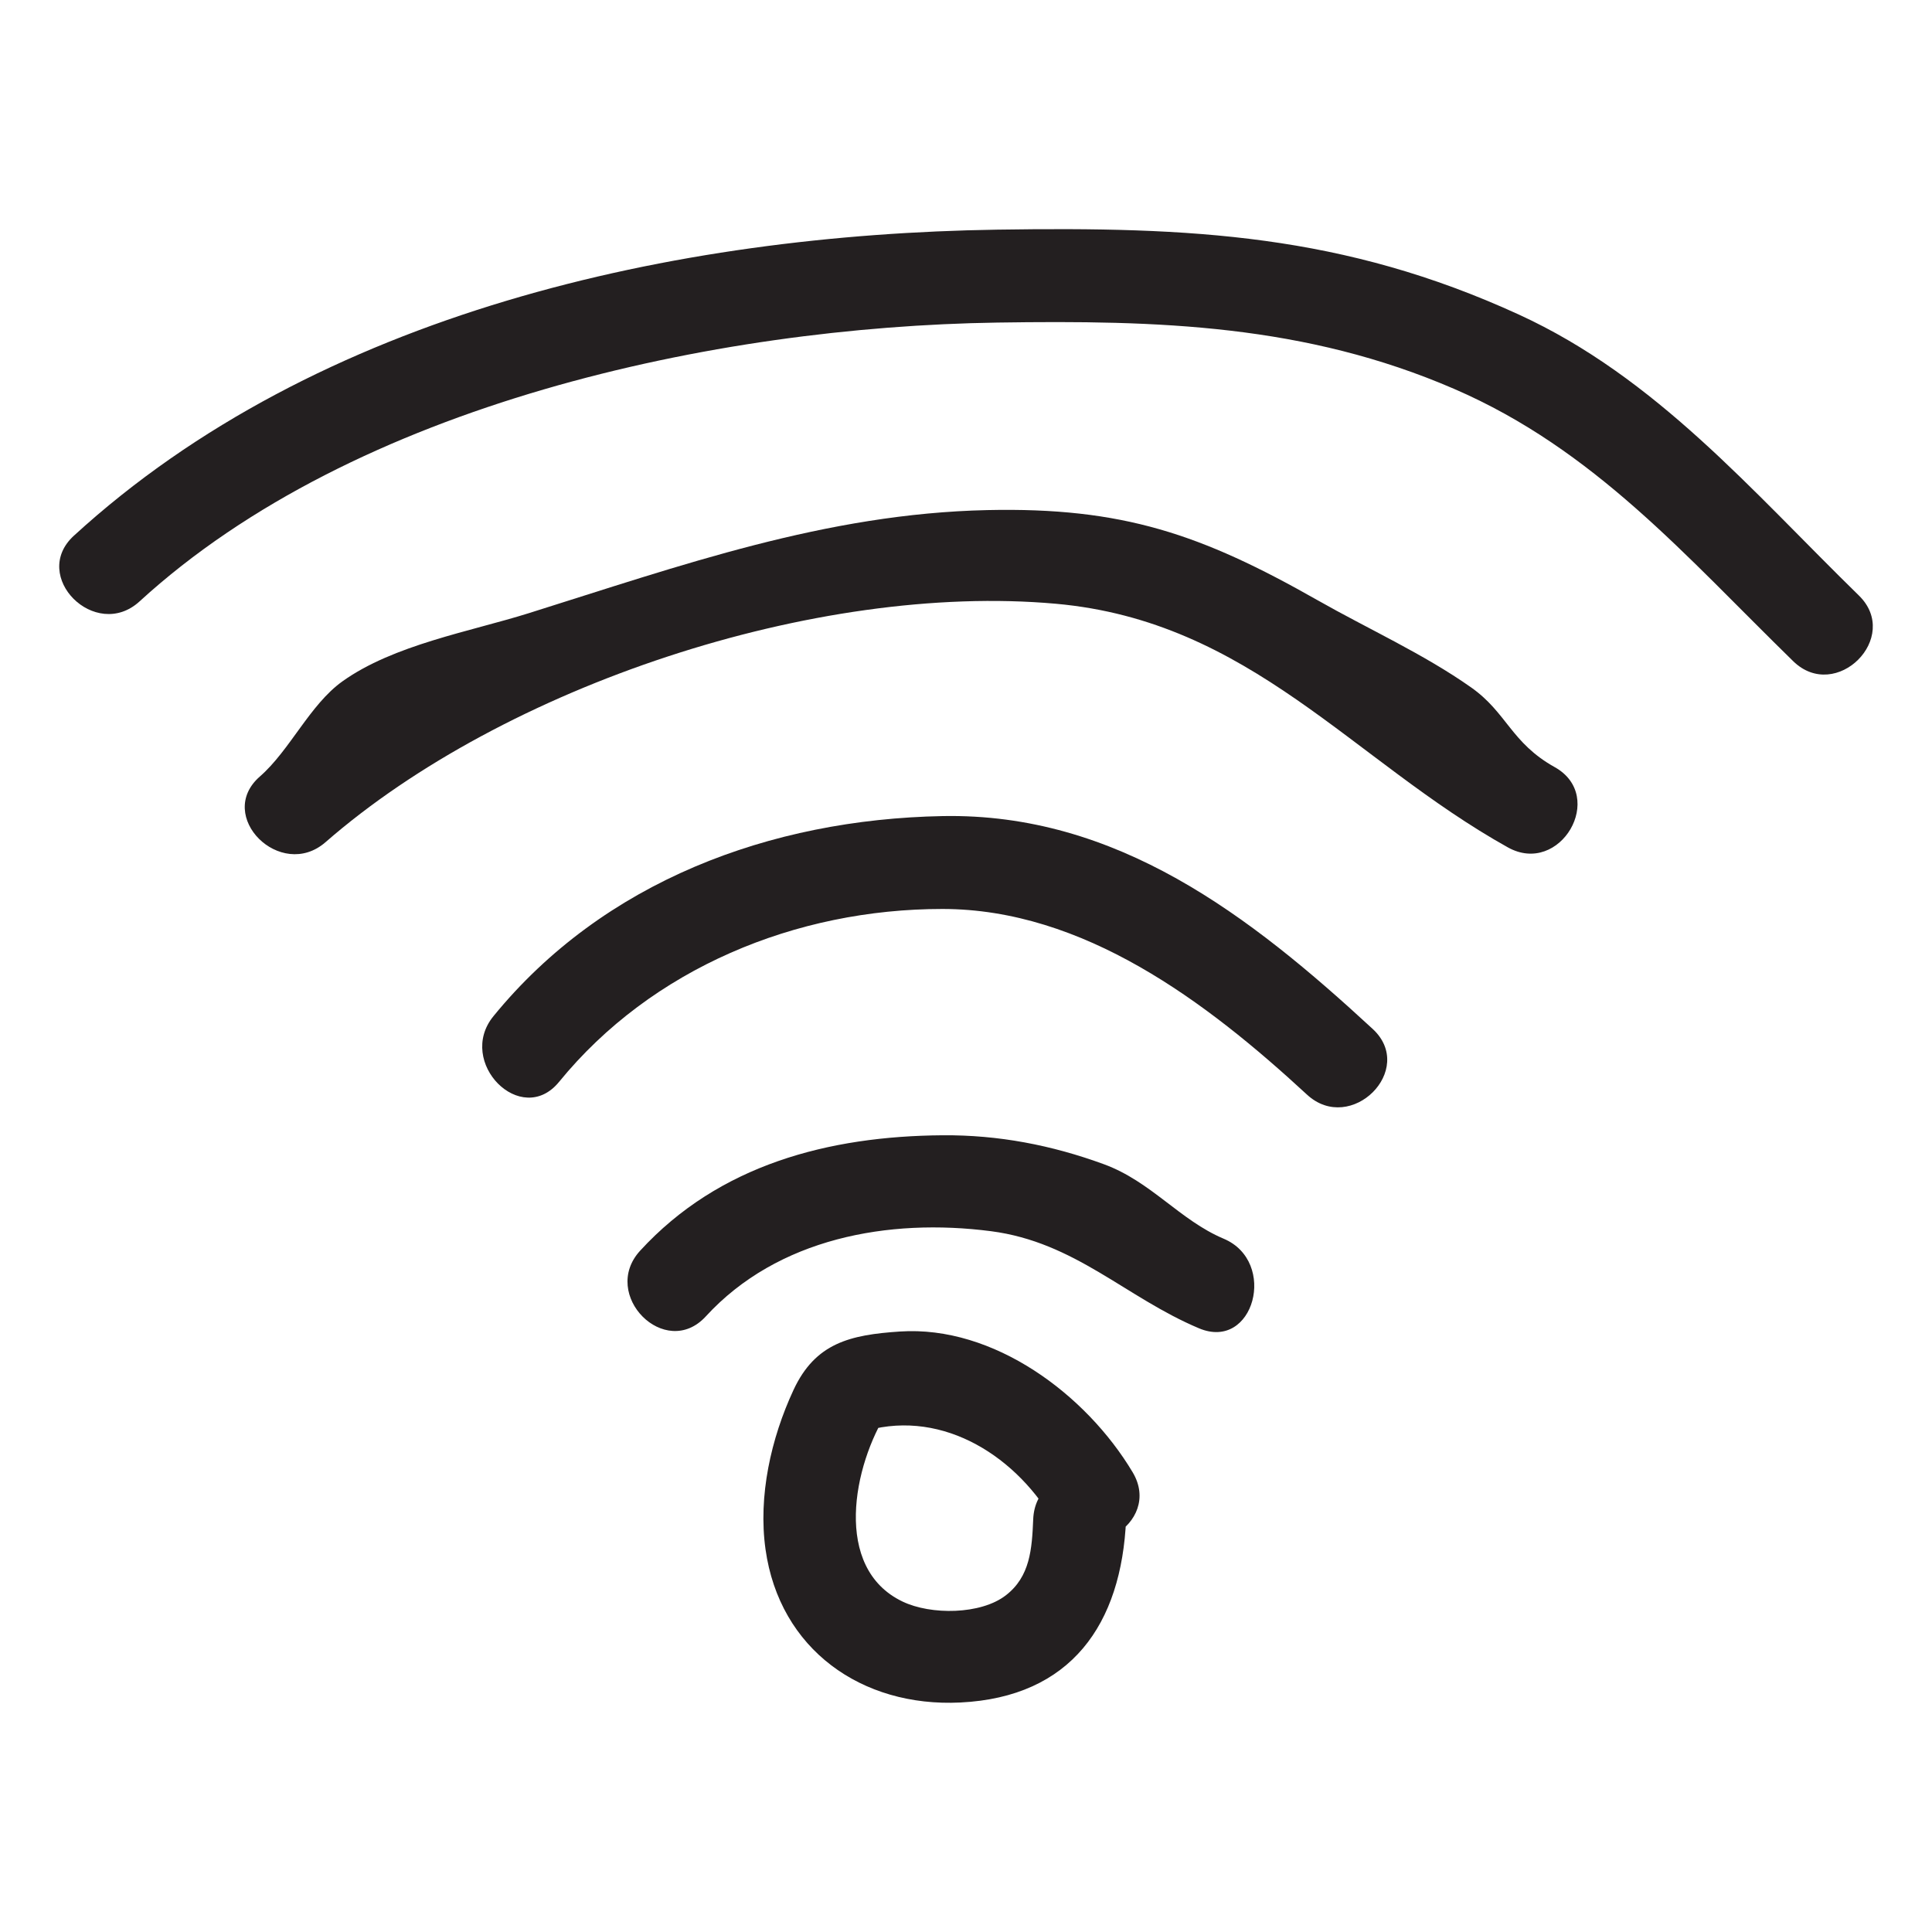 <?xml version="1.0" ?><svg enable-background="new 0 0 52 52" id="Layer_1" version="1.1" viewBox="0 0 52 52" xml:space="preserve" xmlns="http://www.w3.org/2000/svg" xmlns:xlink="http://www.w3.org/1999/xlink"><g><g><path d="M27.809,40.888c-0.034,0.804-0.081,1.545-0.739,2.052    c-0.674,0.519-2.012,0.533-2.778,0.166c-1.891-0.905-1.326-3.679-0.399-5.121    c-0.249,0.191-0.498,0.383-0.747,0.574c2.07-0.683,4.103,0.524,5.181,2.33    c0.824,1.38,2.986,0.124,2.159-1.262c-1.253-2.098-3.741-3.957-6.265-3.789    c-1.336,0.089-2.276,0.306-2.865,1.576c-0.605,1.303-0.953,2.852-0.752,4.286    c0.378,2.693,2.587,4.254,5.244,4.123c2.981-0.146,4.341-2.108,4.461-4.935    C30.377,39.28,27.877,39.283,27.809,40.888L27.809,40.888z" fill="#231F20"/></g><g><path d="M18.997,35.431c1.932-2.107,4.918-2.651,7.677-2.293    c2.265,0.295,3.617,1.779,5.596,2.613c1.48,0.624,2.127-1.794,0.665-2.411    c-1.179-0.497-1.952-1.538-3.222-2.004c-1.408-0.516-2.841-0.791-4.338-0.78    c-3.073,0.022-6.023,0.793-8.145,3.106    C16.143,34.847,17.906,36.62,18.997,35.431L18.997,35.431z" fill="#231F20"/></g><g><path d="M15.048,29.118c2.492-3.054,6.373-4.654,10.319-4.653    c3.791,0.001,7.099,2.492,9.811,4.997c1.18,1.09,2.953-0.673,1.768-1.768    c-3.302-3.05-6.887-5.818-11.578-5.729c-4.64,0.088-9.127,1.758-12.087,5.386    C12.271,28.587,14.03,30.366,15.048,29.118L15.048,29.118z" fill="#231F20"/></g><g><path d="M8.762,22.667c4.806-4.193,13.204-6.995,19.656-6.417    c5.236,0.469,7.975,4.218,12.166,6.557c1.406,0.785,2.668-1.374,1.262-2.159    c-1.178-0.658-1.284-1.464-2.249-2.145c-1.283-0.904-2.774-1.575-4.136-2.349    c-3.127-1.776-5.249-2.505-8.887-2.425c-4.348,0.096-8.236,1.488-12.352,2.778    c-1.563,0.49-3.629,0.847-5.006,1.832c-0.877,0.627-1.414,1.856-2.221,2.56    C5.78,21.959,7.554,23.721,8.762,22.667L8.762,22.667z" fill="#231F20"/></g><g><path d="M3.756,16.187c5.81-5.32,15.497-7.39,23.086-7.505    c4.331-0.065,8.285,0.049,12.301,1.787c3.772,1.633,6.224,4.499,9.121,7.327    c1.152,1.125,2.922-0.642,1.768-1.768c-2.887-2.819-5.458-5.868-9.153-7.562    c-4.717-2.162-8.817-2.364-14.036-2.285C18.187,6.313,8.552,8.409,1.988,14.419    C0.799,15.508,2.57,17.272,3.756,16.187L3.756,16.187z" fill="#231F20"/></g></g></svg>